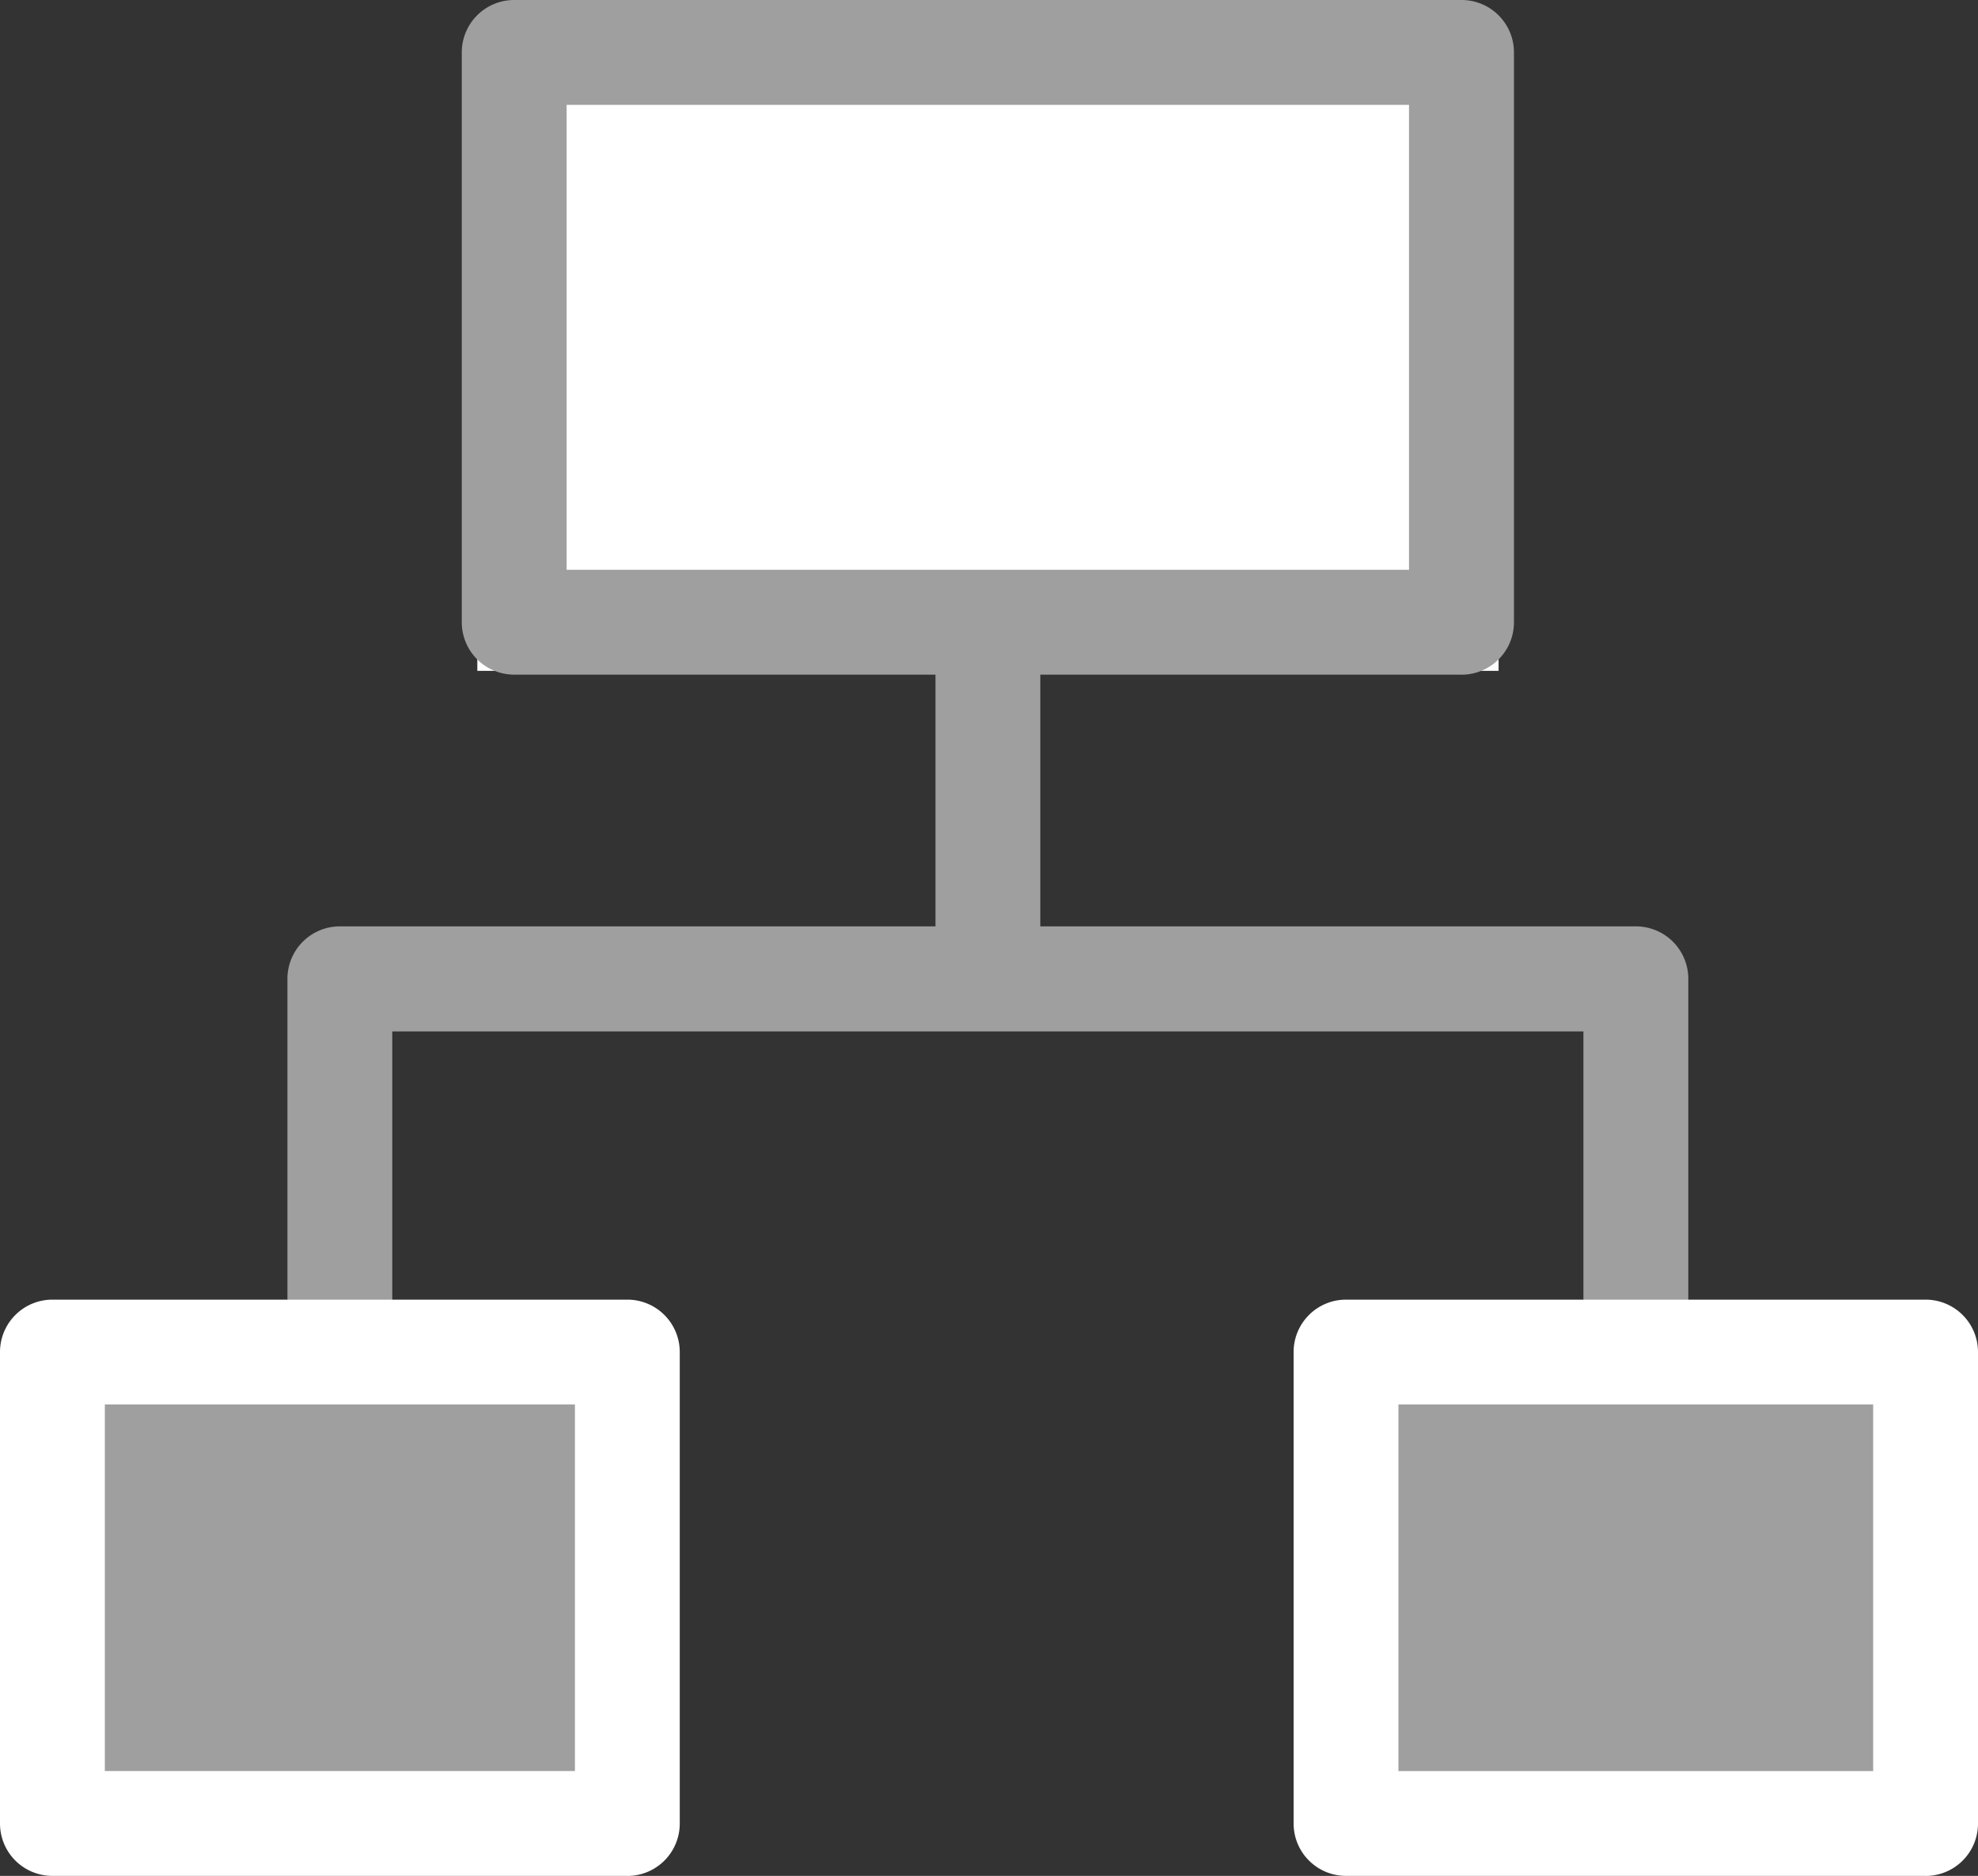 <svg xmlns="http://www.w3.org/2000/svg" xmlns:xlink="http://www.w3.org/1999/xlink" width="35" height="33.192" viewBox="0 0 35 33.192">
  <rect x="0" y="0" width="35" height="33.192" fill="#333333" stroke="none"/>
  <defs>
    <clipPath id="clip-path">
      <rect id="사각형_8988" data-name="사각형 8988" width="35" height="33.192" fill="none"/>
    </clipPath>
  </defs>
  <g id="그룹_1329" data-name="그룹 1329" transform="translate(0 0)">
    <rect id="사각형_8984" data-name="사각형 8984" width="18.071" height="10.871" transform="translate(8.446 0.999)" fill="#fff"/>
    <g id="그룹_1328" data-name="그룹 1328" transform="translate(0 0)">
      <g id="그룹_1327" data-name="그룹 1327" clip-path="url(#clip-path)">
        <path id="패스_2229" data-name="패스 2229" d="M26.5,11.937H9.738a.927.927,0,0,1-.928-.928V.928A.927.927,0,0,1,9.738,0H26.5a.927.927,0,0,1,.928.928V11.01a.927.927,0,0,1-.928.928M10.665,10.082H25.571V1.855H10.665Z" transform="translate(-0.639 0)" fill="#9f9f9f"/>
        <path id="패스_2230" data-name="패스 2230" d="M29.343,25.479a.927.927,0,0,1-.928-.928V19.531H7.338v5.021a.928.928,0,0,1-1.855,0V18.6a.928.928,0,0,1,.928-.928H29.343a.928.928,0,0,1,.928.928v5.948a.928.928,0,0,1-.928.928" transform="translate(-0.397 -1.281)" fill="#9f9f9f"/>
        <rect id="사각형_8985" data-name="사각형 8985" width="1.855" height="6.313" transform="translate(16.553 11.01)" fill="#9f9f9f"/>
        <rect id="사각형_8986" data-name="사각형 8986" width="10.173" height="8.342" transform="translate(0.928 23.923)" fill="#9f9f9f"/>
        <path id="패스_2231" data-name="패스 2231" d="M11.1,34.989H.928A.927.927,0,0,1,0,34.062V25.721a.927.927,0,0,1,.928-.928H11.1a.927.927,0,0,1,.928.928v8.341a.927.927,0,0,1-.928.928M1.855,33.134h8.318V26.648H1.855Z" transform="translate(0 -1.797)" fill="#fff"/>
        <rect id="사각형_8987" data-name="사각형 8987" width="10.255" height="8.342" transform="translate(23.818 23.923)" fill="#9f9f9f"/>
        <path id="패스_2232" data-name="패스 2232" d="M35.861,34.989H25.607a.927.927,0,0,1-.928-.928V25.721a.927.927,0,0,1,.928-.928H35.861a.927.927,0,0,1,.928.928v8.341a.927.927,0,0,1-.928.928m-9.327-1.855h8.4V26.648h-8.4Z" transform="translate(-1.789 -1.797)" fill="#fff"/>
      </g>
    </g>
  </g>
</svg>
